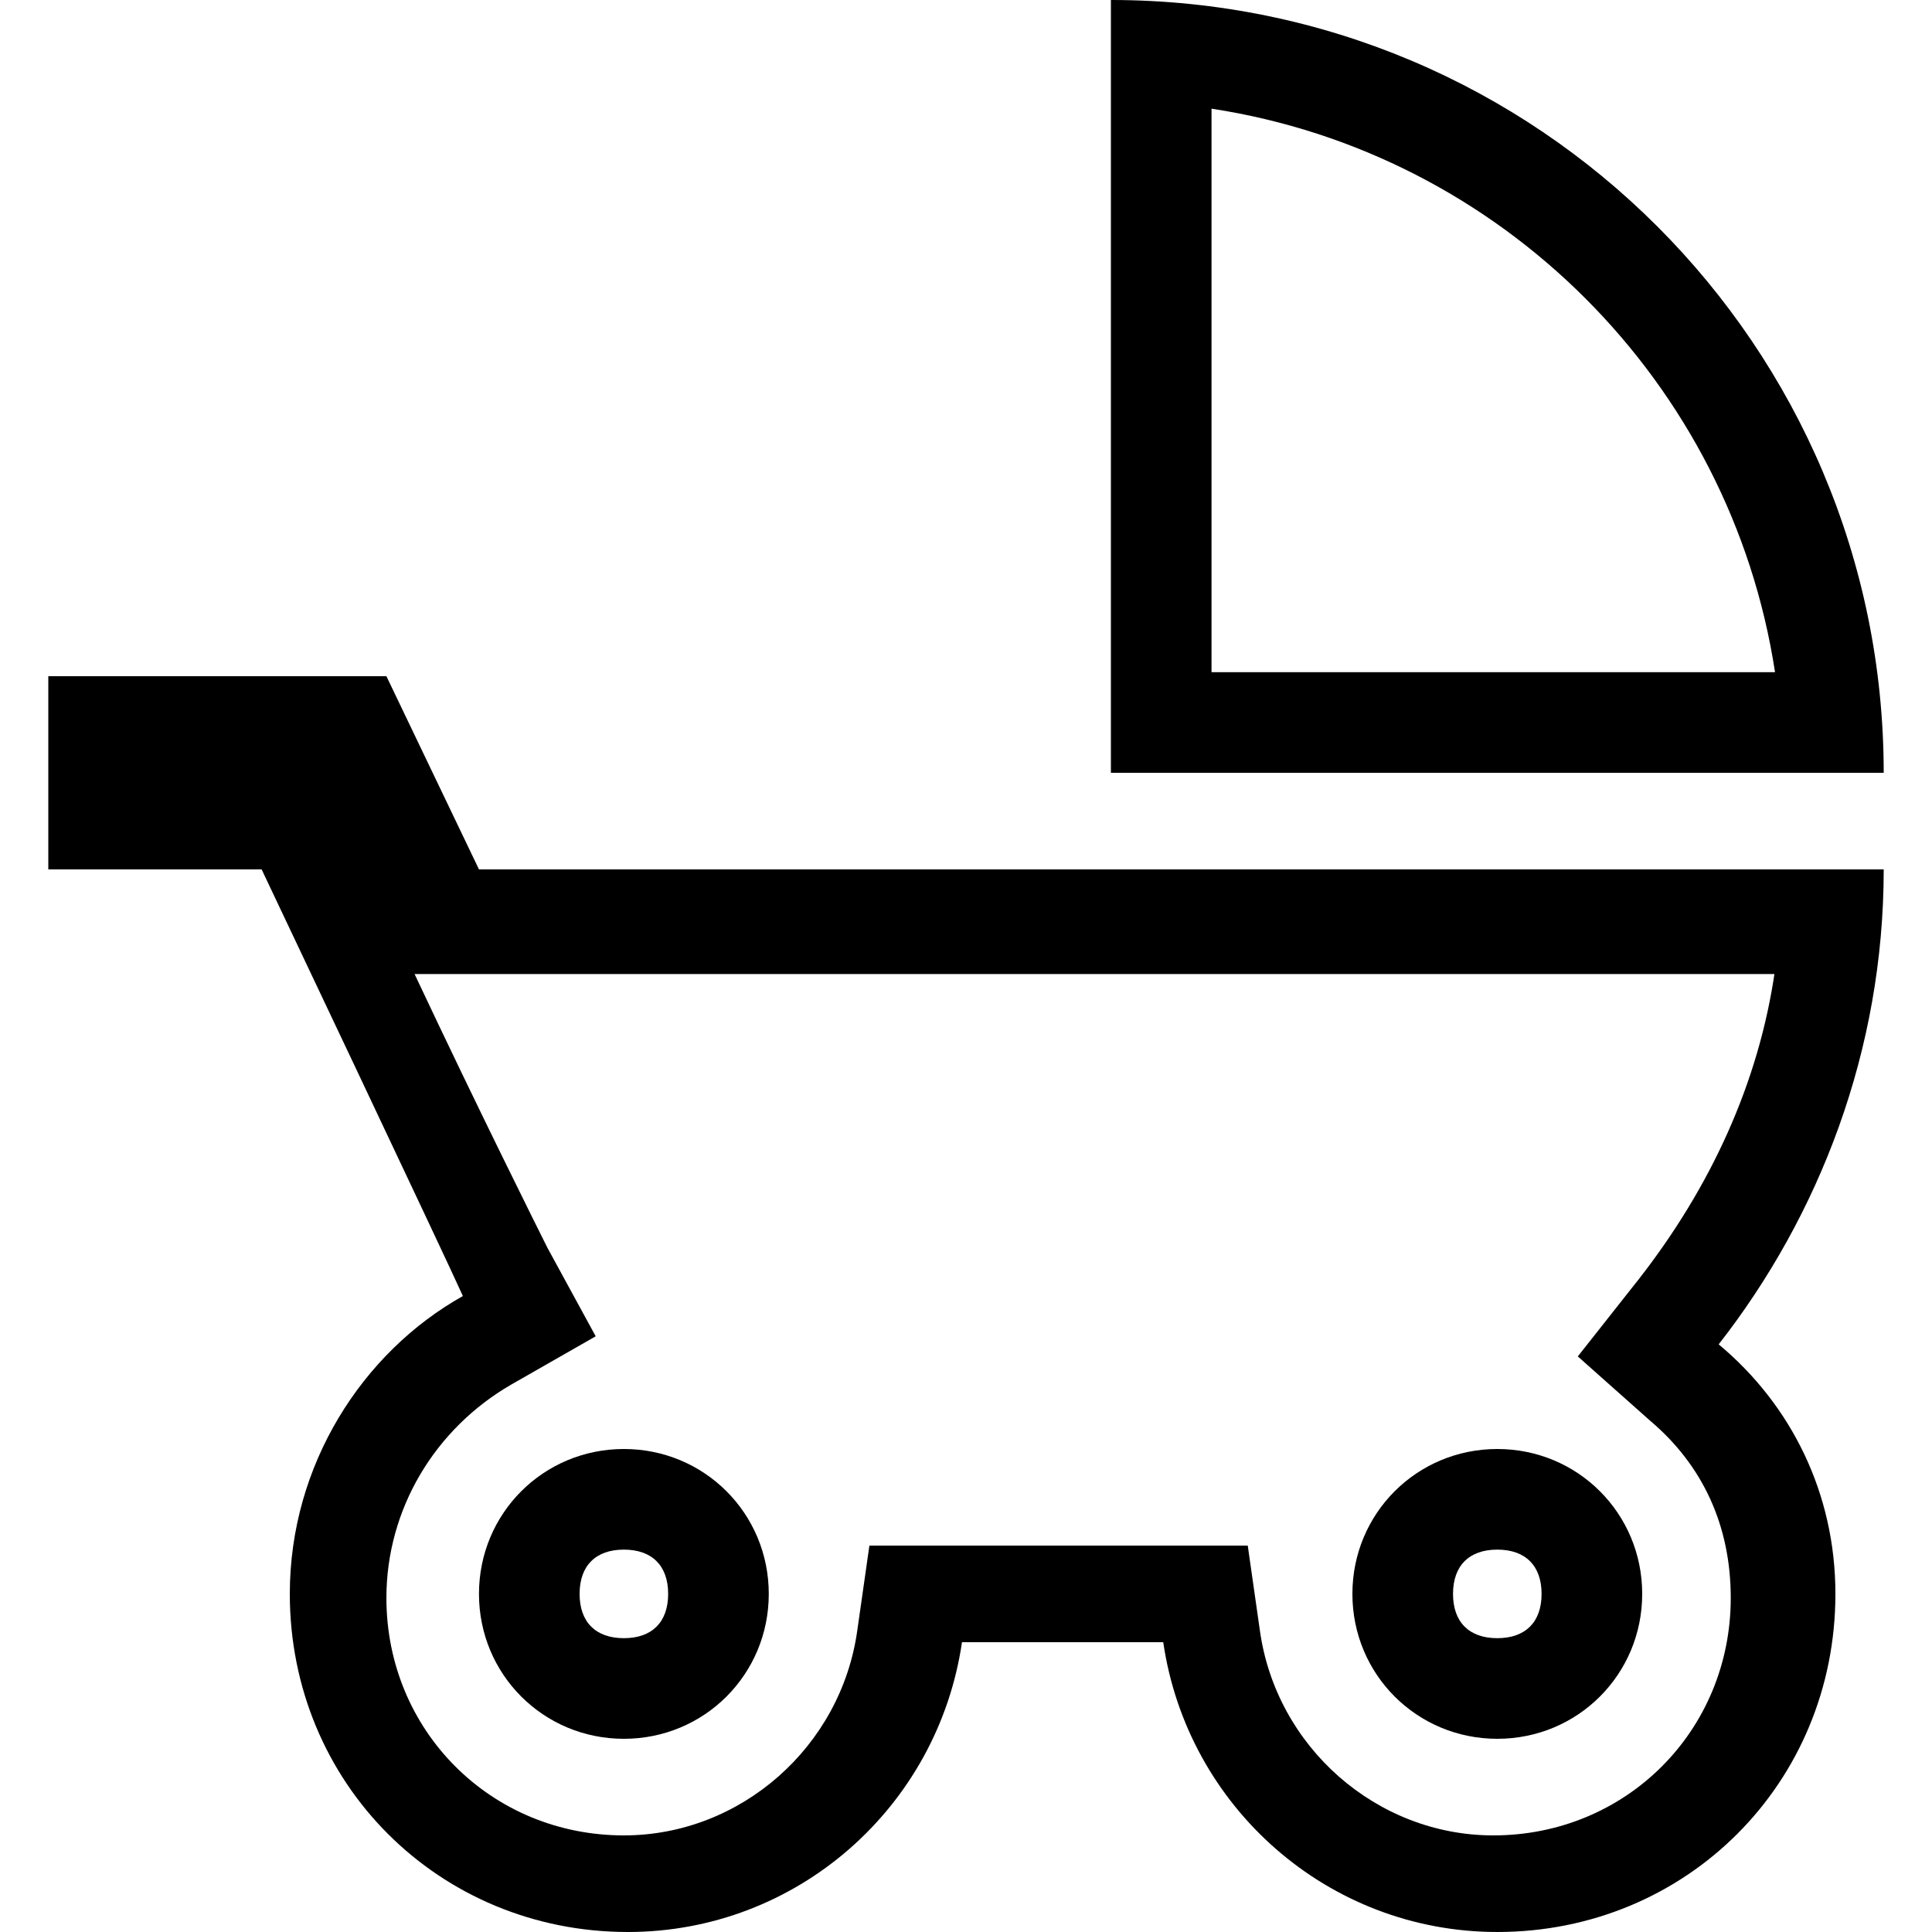 <svg enable-background="new 0 0 48 48" viewBox="0 0 48 48" xmlns="http://www.w3.org/2000/svg"><path d="m30.1 2.7c7.2 1.1 12.9 6.8 14 14h-14zm14 21.4c-.4 2.8-1.6 5.4-3.4 7.7l-1.5 1.9 1.8 1.6c1.3 1.1 2 2.6 2 4.4 0 3.3-2.6 5.9-5.9 5.9-2.9 0-5.4-2.2-5.8-5.1l-.3-2.1h-2.2-5-2.2l-.3 2.1c-.4 2.9-2.9 5.1-5.8 5.1-3.3 0-5.9-2.6-5.9-5.9 0-2.2 1.2-4.2 3.1-5.3l2.1-1.2-1.2-2.2c-.2-.4-1.7-3.4-3.3-6.8h1.5 32.3m-16.5-24.2v19.2h19.2c0-10.6-8.6-19.2-19.2-19.2zm-18 16.8h-8.4v4.8h5.3s4.6 9.7 5 10.6c-2.5 1.4-4.3 4.2-4.3 7.4 0 4.7 3.7 8.4 8.4 8.4 4.2 0 7.7-3.1 8.3-7.2h5c.6 4.1 4.1 7.2 8.3 7.2 4.7 0 8.4-3.7 8.4-8.4 0-2.5-1.1-4.7-2.9-6.2 2.5-3.2 4.1-7.3 4.1-11.8h-34.9z"/><path d="m37.2 38.5c.7 0 1.1.4 1.1 1.1s-.4 1.1-1.1 1.1-1.1-.4-1.1-1.1.4-1.1 1.1-1.1m0-2.5c-2 0-3.6 1.6-3.6 3.6s1.6 3.6 3.6 3.6 3.6-1.6 3.6-3.6-1.6-3.6-3.6-3.6z"/><path d="m15.5 38.5c.7 0 1.1.4 1.1 1.1s-.4 1.1-1.1 1.1-1.1-.4-1.1-1.1.4-1.1 1.1-1.1m0-2.5c-2 0-3.6 1.6-3.6 3.6s1.6 3.6 3.6 3.6 3.6-1.6 3.6-3.6-1.6-3.6-3.6-3.6z"/></svg>